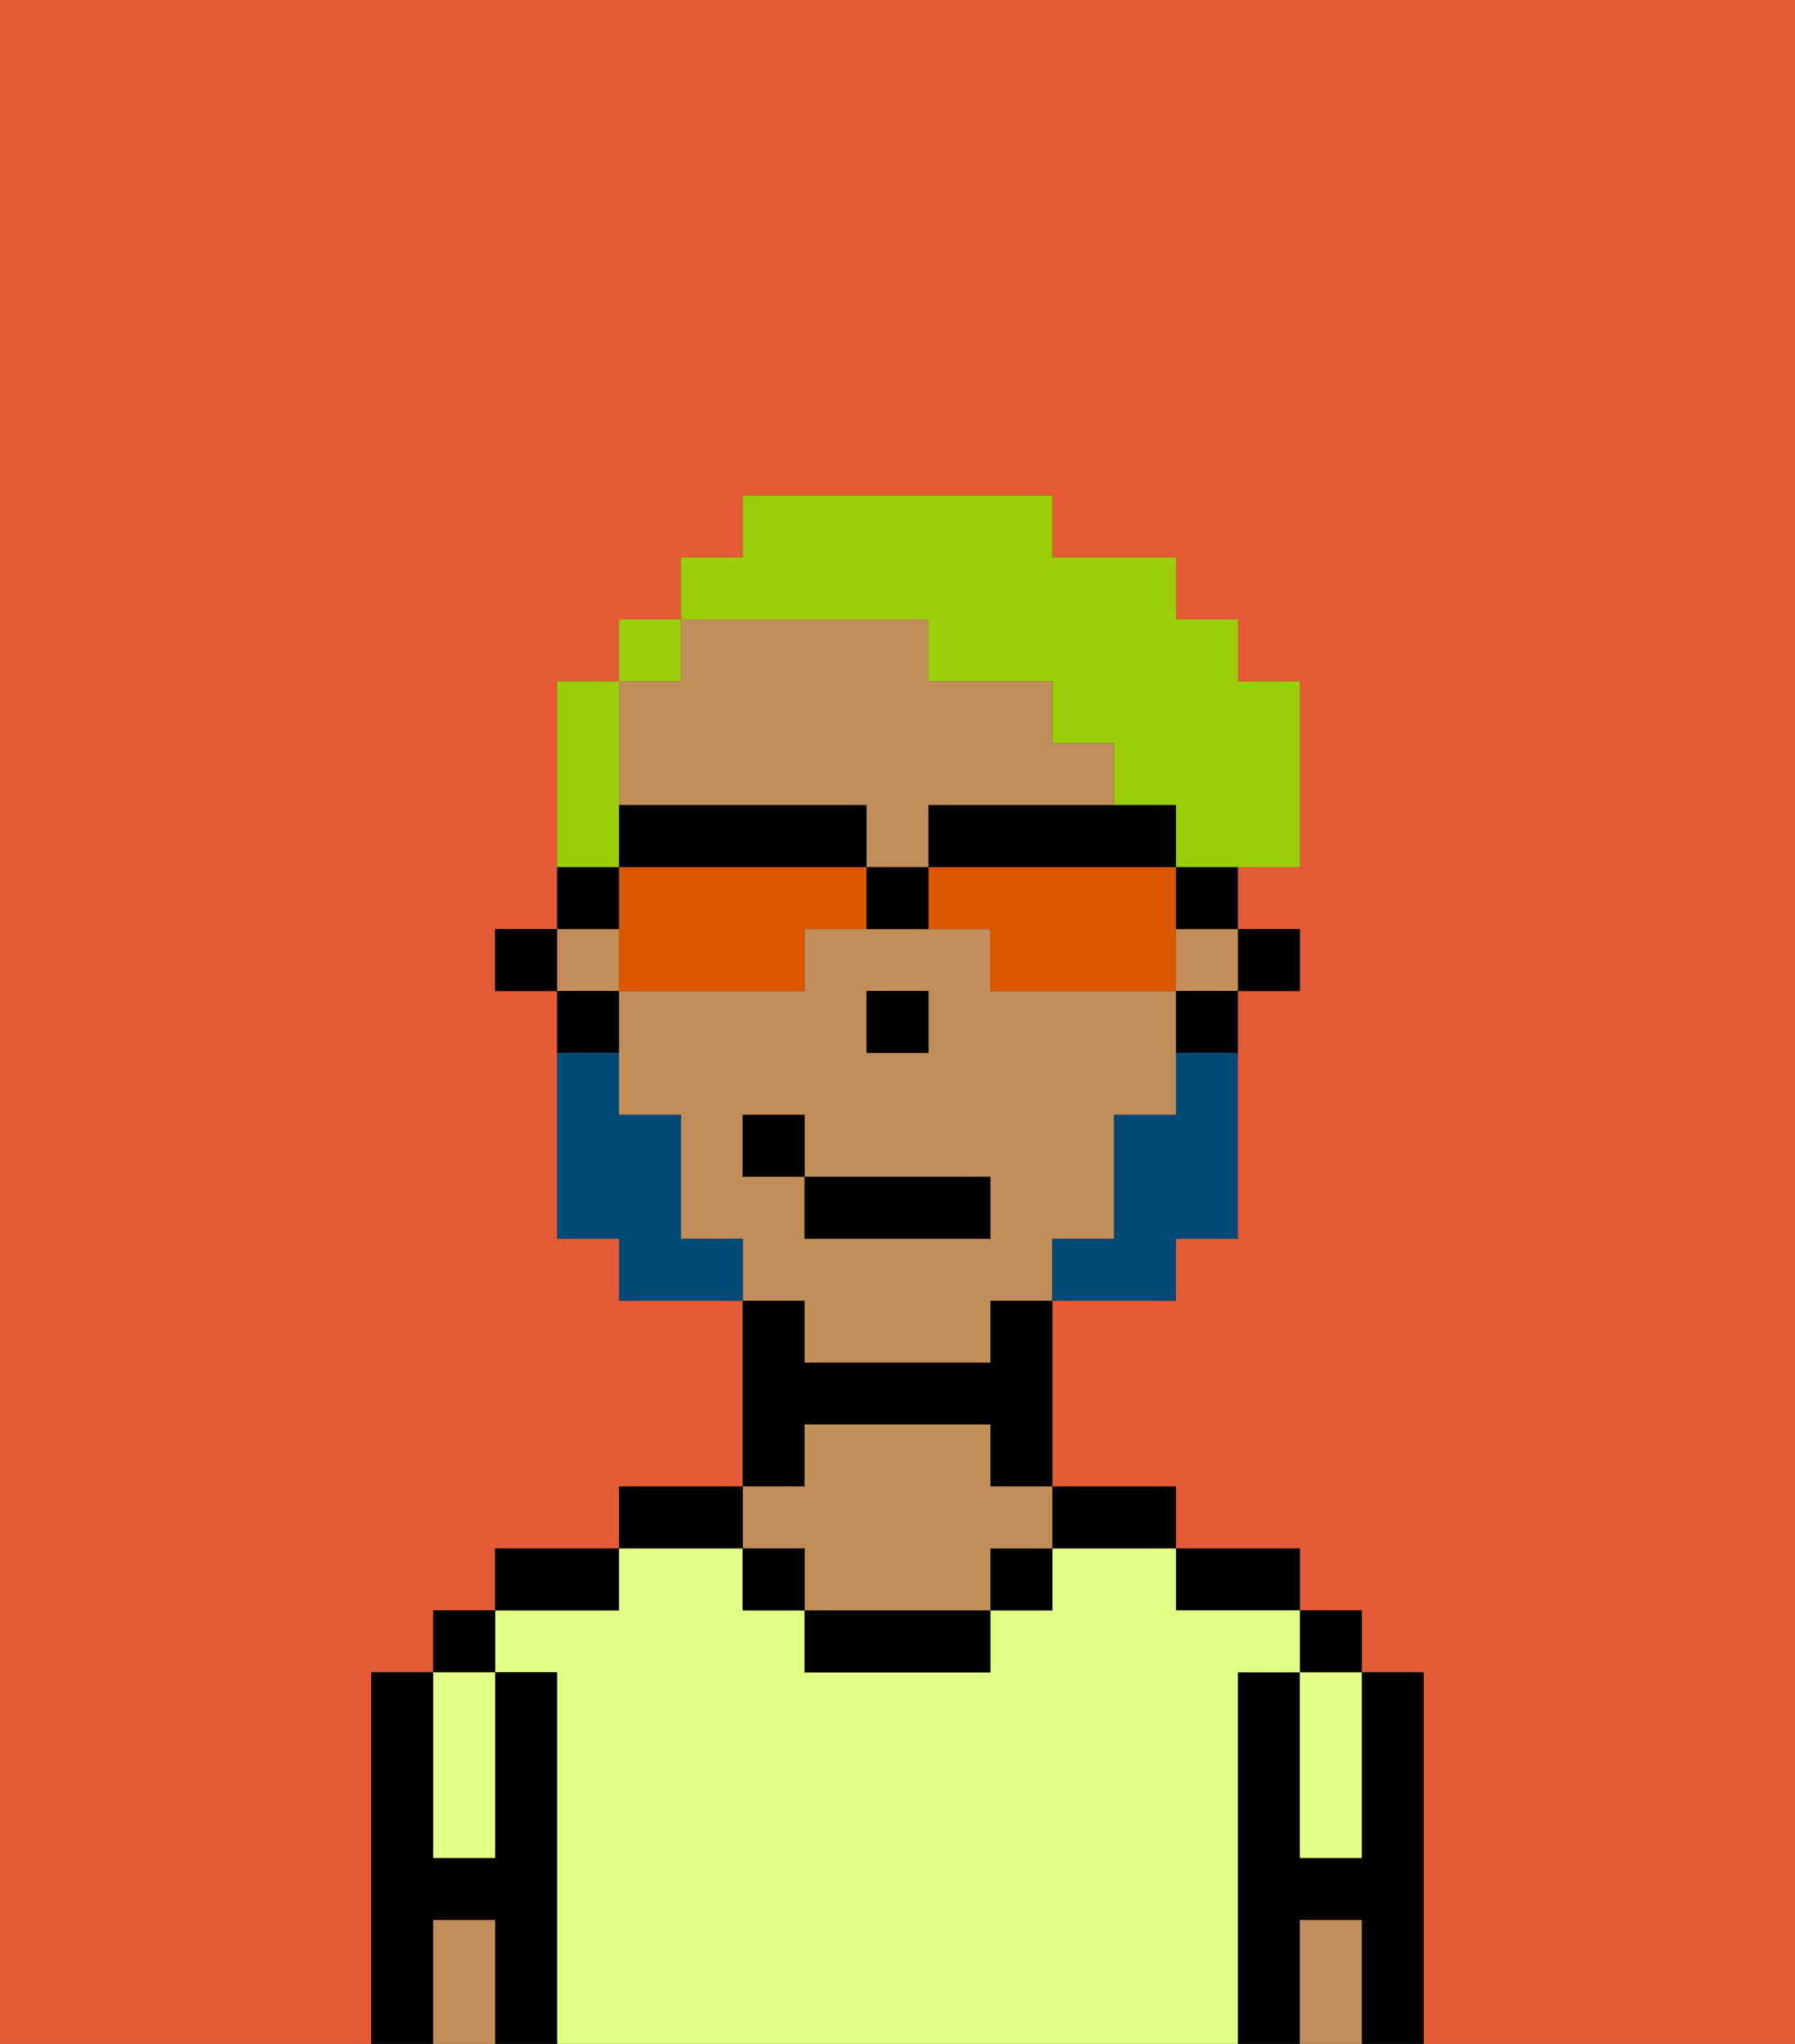 <svg xmlns="http://www.w3.org/2000/svg" viewBox="0 0 29 33"><rect x="0" y="0" width="29" height="33" fill="#333333" stroke="none"/><defs><style>polygon,rect,path{shape-rendering:crispedges;}.ea205-1{fill:#e55b35;}.ea205-2{fill:#000000;}.ea205-3{fill:#e1ff85;}.ea205-4{fill:#c18d59;}.ea205-5{fill:#004a77;}.ea205-6{fill:#99ce09;}.ea205-7{fill:#db5800;}</style></defs><path class="ea205-1" d="M0,33H6V27H7V26H8V25h2V24h2V21H10V20H9V16H8V15H9V11h1V10h1V9h1V8h5V9h2v1h1v1h1v3H20v1h1v1H20v4H19v1H17v3h2v1h2v1h1v1h1v6h6V0H0Z"/><path class="ea205-2" d="M23,27H22v3H21V27H20v6h1V31h1v2h1V27Z"/><rect class="ea205-2" x="21" y="26" width="1" height="1"/><path class="ea205-3" d="M21,28v2h1V27H21Z"/><path class="ea205-4" d="M21,31v2h1V31Z"/><path class="ea205-2" d="M20,26h1V25H19v1Z"/><path class="ea205-3" d="M20,27h1V26H19V25H17v1H16v1H13V26H12V25H10v1H8v1H9v6H20V27Z"/><path class="ea205-2" d="M18,25h1V24H17v1Z"/><rect class="ea205-2" x="16" y="25" width="1" height="1"/><path class="ea205-2" d="M13,26v1h3V26H13Z"/><path class="ea205-2" d="M13,23h3v1h1V21H16v1H13V21H12v3h1Z"/><path class="ea205-4" d="M13,25v1h3V25h1V24H16V23H13v1H12v1Z"/><rect class="ea205-2" x="12" y="25" width="1" height="1"/><path class="ea205-2" d="M12,24H10v1h2Z"/><path class="ea205-2" d="M10,25H8v1h2Z"/><path class="ea205-2" d="M9,27H8v3H7V27H6v6H7V31H8v2H9V27Z"/><rect class="ea205-2" x="7" y="26" width="1" height="1"/><path class="ea205-3" d="M7,30H8V27H7v3Z"/><path class="ea205-4" d="M7,31v2H8V31Z"/><rect class="ea205-2" x="20" y="15" width="1" height="1"/><path class="ea205-4" d="M13,22h3V21h1V20h1V18h1V16H16V15H13v1H10v2h1v2h1v1h1Zm1-6h1v1H14Zm-2,3V18h1v1h3v1H13V19Z"/><rect class="ea205-4" x="19" y="15" width="1" height="1"/><path class="ea205-4" d="M14,13v1h1V13h3V12H17V11H15V10H11v1H10v2Z"/><rect class="ea205-4" x="9" y="15" width="1" height="1"/><path class="ea205-2" d="M19,17h1V16H19Z"/><path class="ea205-2" d="M10,16H9v1h1Z"/><rect class="ea205-2" x="8" y="15" width="1" height="1"/><rect class="ea205-2" x="14" y="16" width="1" height="1"/><path class="ea205-5" d="M19,18H18v2H17v1h2V20h1V17H19Z"/><path class="ea205-5" d="M11,20V18H10V17H9v3h1v1h2V20Z"/><rect class="ea205-2" x="13" y="19" width="3" height="1"/><rect class="ea205-2" x="12" y="18" width="1" height="1"/><path class="ea205-6" d="M10,13V11H9v3h1Z"/><rect class="ea205-6" x="10" y="10" width="1" height="1"/><path class="ea205-6" d="M15,10v1h2v1h1v1h1v1h2V11H20V10H19V9H17V8H12V9H11v1h4Z"/><path class="ea205-7" d="M13,14H10v2h3V15h1V14Z"/><path class="ea205-7" d="M19,14H15v1h1v1h3V14Z"/><path class="ea205-2" d="M19,14V13H15v1h4Z"/><path class="ea205-2" d="M13,14h1V13H10v1h3Z"/><path class="ea205-2" d="M19,15h1V14H19Z"/><path class="ea205-2" d="M10,14H9v1h1Z"/><path class="ea205-2" d="M14,14v1h1V14Z"/></svg>